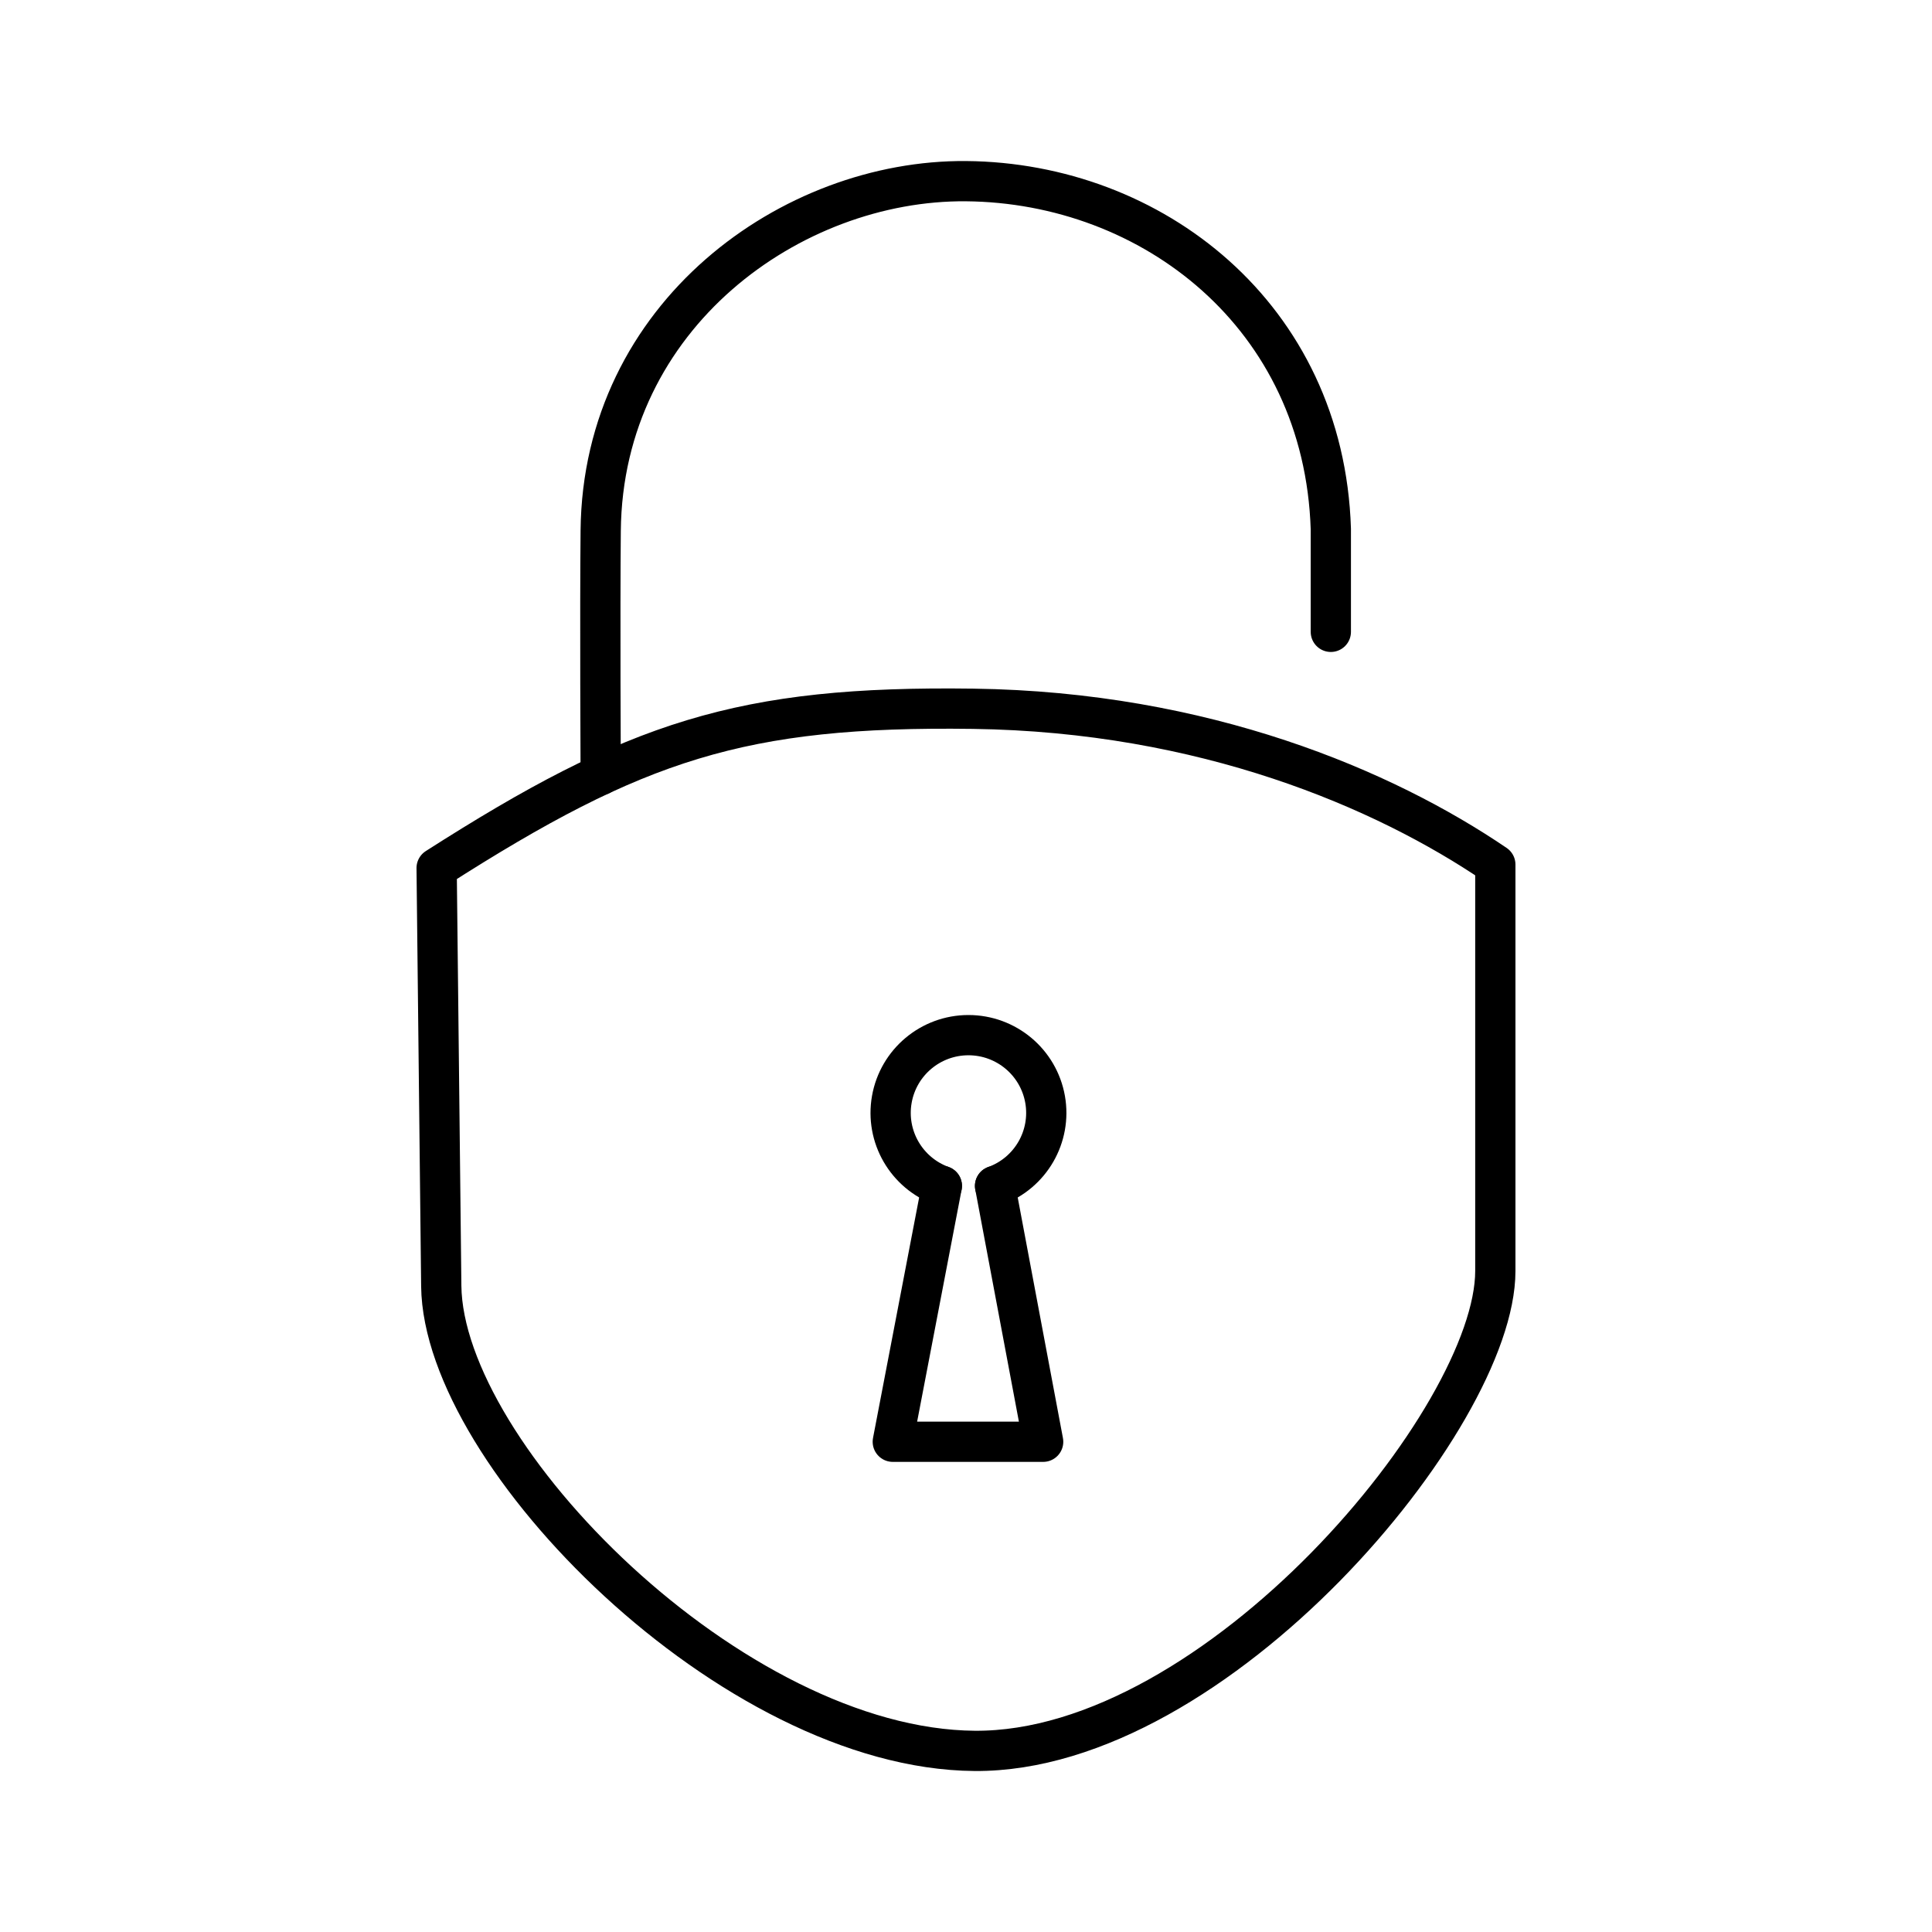 <?xml version="1.0" encoding="UTF-8"?><svg id="a" xmlns="http://www.w3.org/2000/svg" viewBox="0 0 48 48"><defs><style>.f{fill:none;stroke:#000;stroke-linecap:round;stroke-linejoin:round;}</style></defs><path id="b" class="f" d="M10.848,21.566l.115,10.385c.047,4.216,7.248,11.504,13.252,11.549s12.936-8.266,12.936-11.922v-10.098c-2.763-1.878-7.229-3.794-12.978-3.871-5.749-.077-8.375.792-13.325,3.957Z"/><path id="c" class="f" d="M14.924,19.254s-.02-4.048,0-6.071c.053-5.357,4.745-8.718,9.076-8.682,4.619.039,8.896,3.342,9.064,8.641v2.556"/><path id="d" class="f" d="M23.4,29.464c-.882-.321-1.406-1.227-1.243-2.15s.966-1.596,1.904-1.596,1.741.673,1.904,1.596-.361,1.83-1.243,2.15"/><path id="e" class="f" d="M24.722,29.464l1.195,6.356h-3.736l1.219-6.356"/></svg>